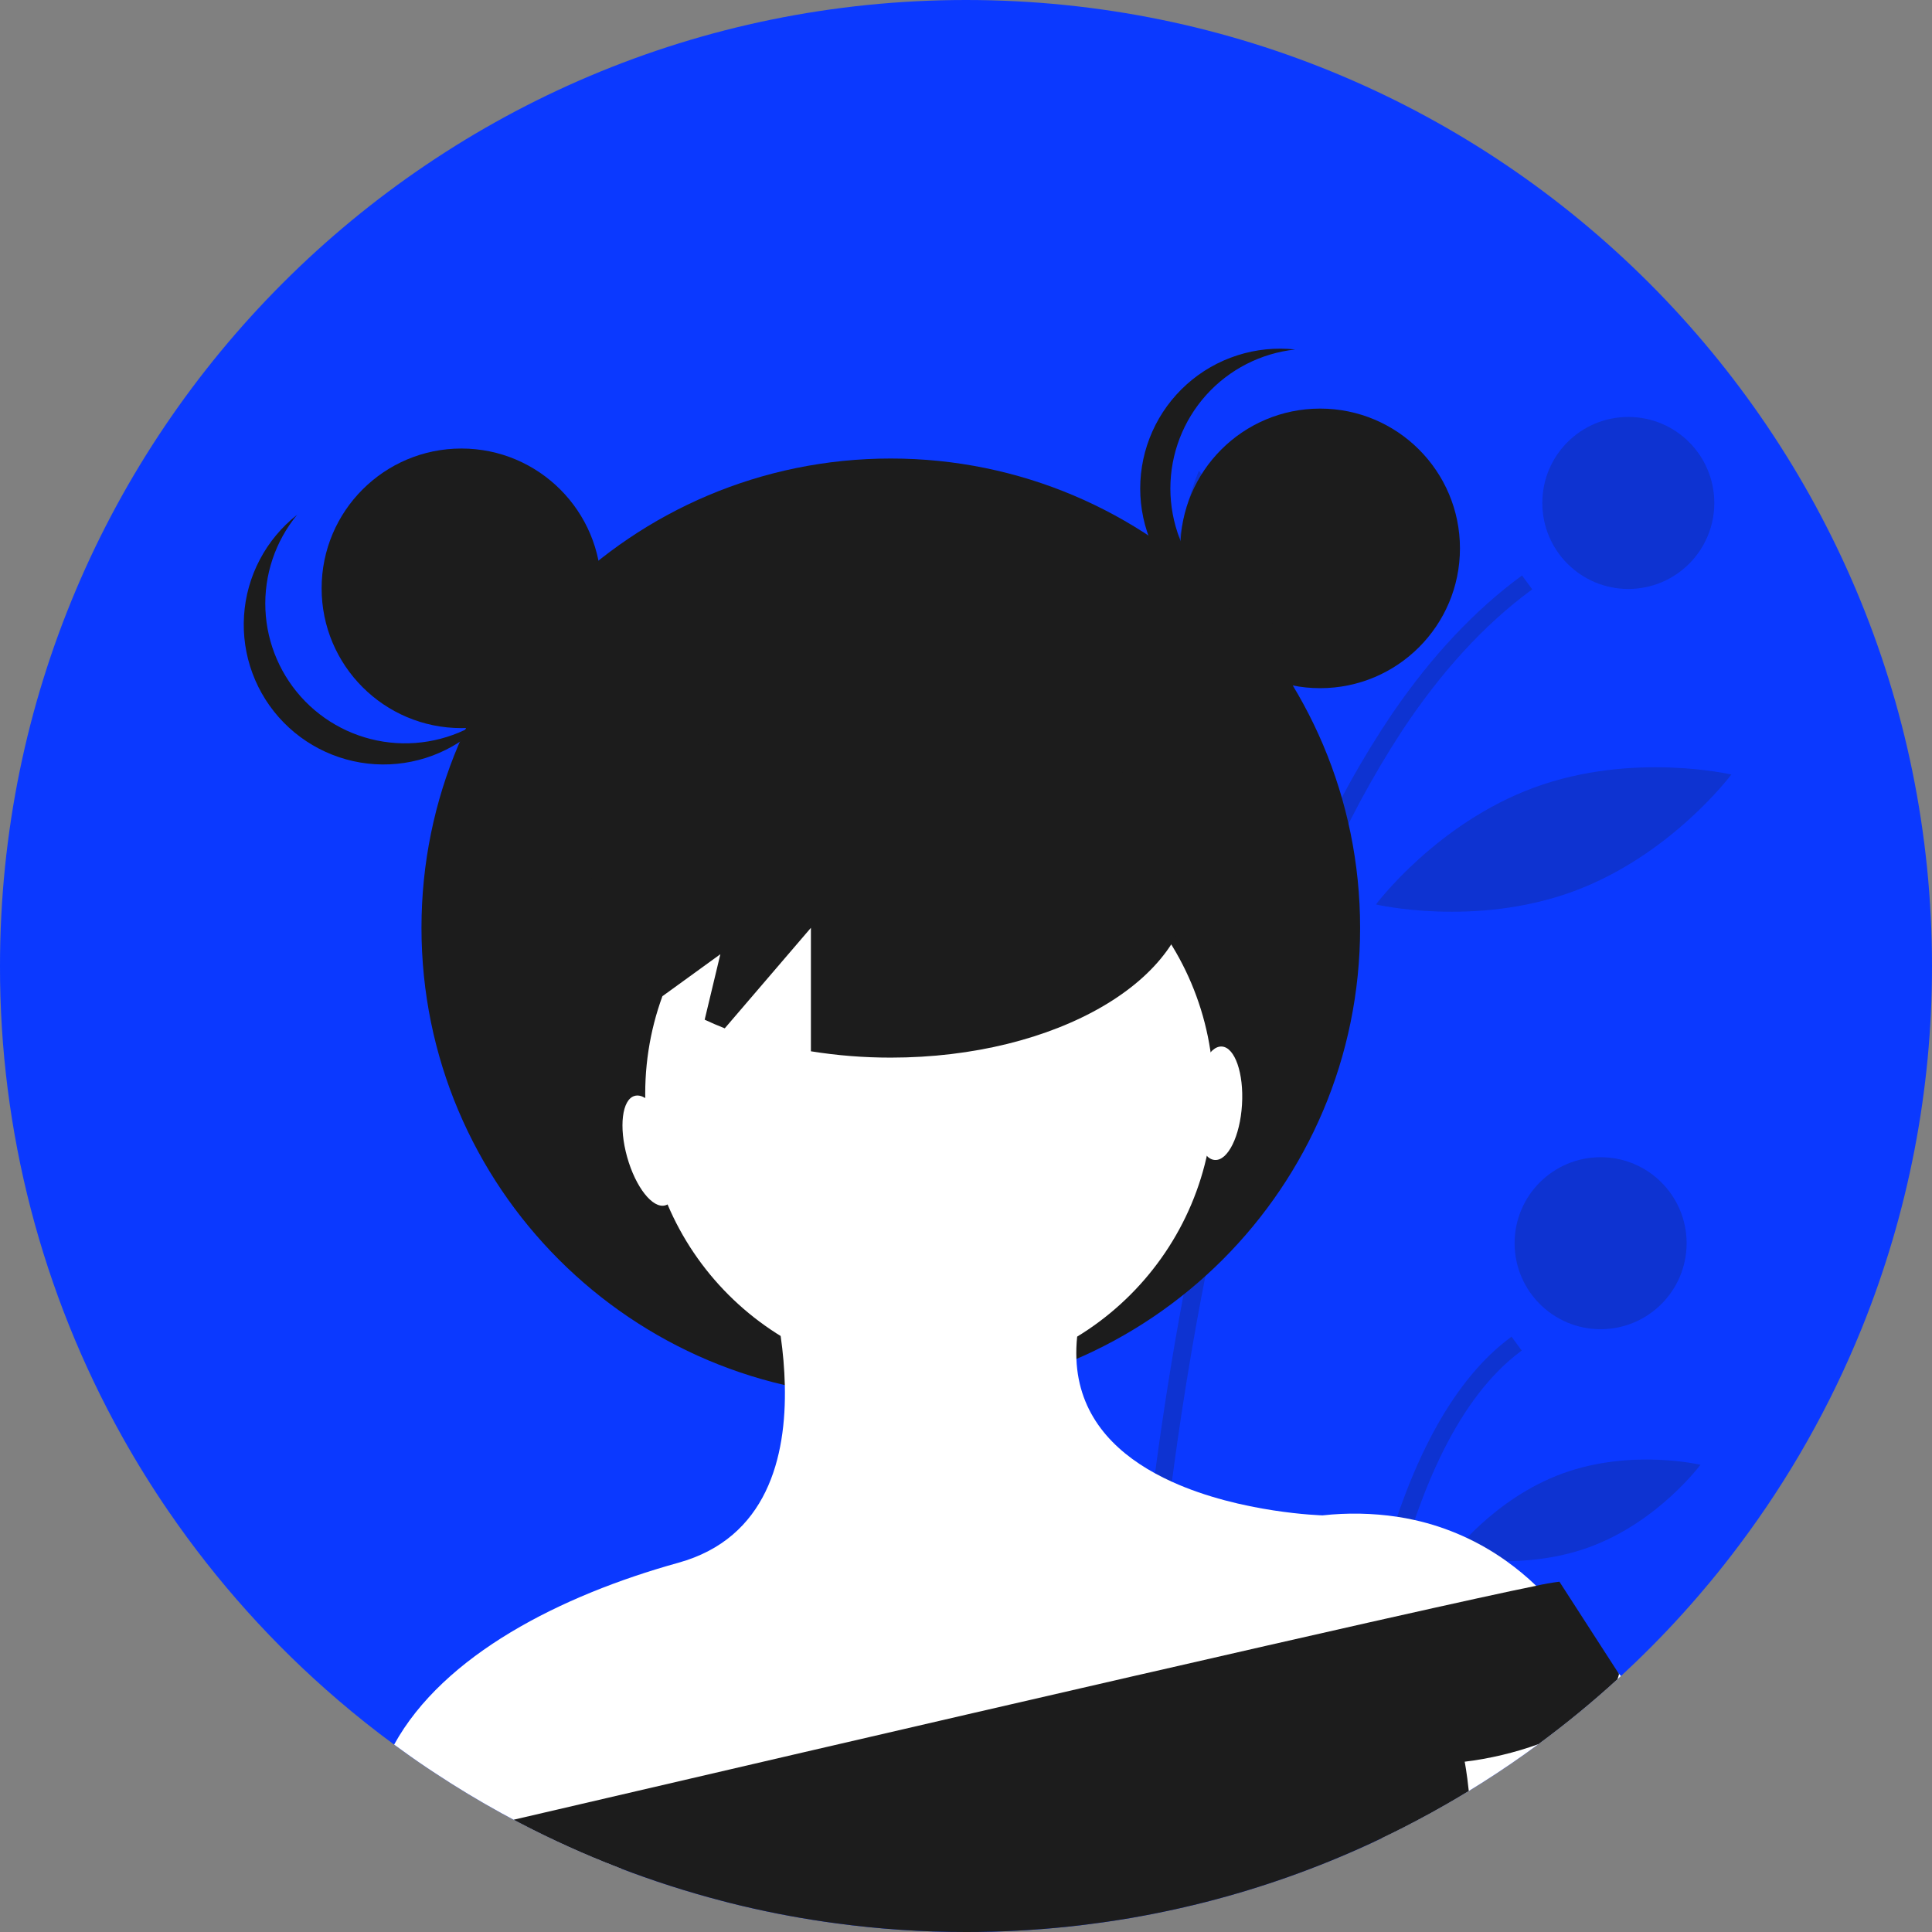 <svg width="76" height="76" viewBox="0 0 76 76" fill="none" xmlns="http://www.w3.org/2000/svg">
<rect x="0" y="0" width="76" height="76" fill="#808080" stroke="none"/>
<g clip-path="url(#clip0)">
<path d="M76 38C76.005 42.882 75.068 47.718 73.24 52.244C73.235 52.255 73.232 52.264 73.227 52.274V52.275C71.998 55.305 70.381 58.164 68.416 60.779C68.038 61.285 67.647 61.78 67.244 62.265C67.097 62.443 66.947 62.619 66.797 62.793C66.027 63.687 65.217 64.543 64.367 65.362C64.169 65.553 63.969 65.742 63.767 65.929C63.719 65.973 63.672 66.015 63.625 66.059C62.635 66.964 61.597 67.816 60.516 68.611C59.791 69.148 59.047 69.657 58.283 70.139C58.116 70.246 57.947 70.351 57.778 70.454C57.483 70.634 57.186 70.81 56.886 70.981C56.495 71.206 56.099 71.424 55.698 71.635C55.536 71.721 55.373 71.804 55.21 71.888C54.971 72.01 54.732 72.128 54.49 72.244C54.449 72.264 54.407 72.284 54.365 72.303C54.208 72.38 54.048 72.454 53.889 72.528C51.81 73.487 49.647 74.254 47.429 74.821C47.416 74.824 47.405 74.826 47.393 74.83C47.248 74.867 47.102 74.903 46.955 74.938C46.846 74.965 46.736 74.99 46.626 75.015C46.612 75.02 46.599 75.023 46.584 75.025C46.358 75.078 46.133 75.129 45.904 75.175C45.776 75.202 45.648 75.229 45.52 75.255C45.442 75.272 45.364 75.286 45.286 75.301C45.188 75.32 45.091 75.338 44.994 75.357C44.94 75.368 44.886 75.377 44.831 75.386C44.707 75.409 44.583 75.431 44.461 75.453C44.252 75.489 44.04 75.523 43.83 75.555C43.677 75.578 43.525 75.601 43.372 75.622C43.193 75.648 43.013 75.672 42.832 75.694C42.782 75.702 42.733 75.708 42.683 75.713C42.619 75.721 42.555 75.729 42.491 75.737C42.362 75.753 42.232 75.767 42.102 75.781C42.035 75.789 41.968 75.795 41.901 75.802C41.773 75.816 41.644 75.828 41.516 75.839C41.351 75.855 41.186 75.868 41.019 75.882C40.817 75.898 40.616 75.912 40.412 75.925C40.282 75.933 40.151 75.94 40.02 75.947C39.685 75.965 39.35 75.978 39.013 75.987C38.845 75.991 38.676 75.994 38.508 75.997H38.504C38.337 75.999 38.168 76 38 76C36.291 76.001 34.584 75.886 32.89 75.658C31.648 75.492 30.425 75.266 29.223 74.981C29.174 74.97 29.126 74.959 29.079 74.947C28.957 74.918 28.837 74.888 28.717 74.858C28.61 74.831 28.504 74.803 28.397 74.775C25.645 74.058 22.982 73.033 20.46 71.718C20.448 71.711 20.434 71.704 20.422 71.698C20.349 71.659 20.277 71.622 20.205 71.583C20.046 71.5 19.889 71.415 19.732 71.329C18.838 70.837 17.967 70.312 17.119 69.752C16.901 69.61 16.685 69.465 16.471 69.317C16.402 69.27 16.335 69.223 16.268 69.176C16.197 69.126 16.126 69.077 16.056 69.027C15.871 68.896 15.686 68.763 15.503 68.628C14.744 68.071 14.008 67.486 13.294 66.873C10.764 64.706 8.528 62.217 6.643 59.47C5.985 58.512 5.371 57.523 4.801 56.504C1.642 50.849 -0.011 44.477 -0 38C-0 17.013 17.013 0 38 0C58.986 0 76 17.013 76 38Z" fill="#0B39FF"/>
<path opacity="0.2" d="M44.11 74.947C44.232 74.918 44.352 74.888 44.472 74.858C44.579 74.831 44.685 74.803 44.792 74.775C44.797 74.551 44.805 74.305 44.813 74.038C44.879 71.951 45.036 68.592 45.404 64.545C45.425 64.328 45.445 64.109 45.465 63.889C45.597 62.518 45.751 61.075 45.935 59.58C45.941 59.531 45.947 59.482 45.953 59.433C46.102 58.221 46.272 56.976 46.463 55.708C46.597 54.821 46.742 53.924 46.897 53.018C46.909 52.955 46.92 52.891 46.931 52.828C46.976 52.566 47.022 52.305 47.069 52.042C47.201 51.31 47.342 50.574 47.489 49.837C48.007 47.247 48.624 44.641 49.361 42.106C50.109 39.477 51.03 36.9 52.118 34.392C52.963 32.444 53.968 30.57 55.125 28.79C55.142 28.764 55.158 28.739 55.175 28.714C56.654 26.486 58.343 24.596 60.273 23.183L59.873 22.637C58.024 23.992 56.329 25.794 54.786 28.045C54.779 28.056 54.772 28.066 54.764 28.077C53.604 29.797 52.592 31.612 51.737 33.503C50.594 36.032 49.629 38.638 48.85 41.302C48.113 43.778 47.451 46.46 46.866 49.348C46.66 50.366 46.464 51.408 46.277 52.476C46.245 52.658 46.214 52.84 46.182 53.023C46.182 53.026 46.181 53.029 46.181 53.031C46.133 53.312 46.087 53.593 46.04 53.878C45.923 54.594 45.812 55.305 45.709 56.01C45.549 57.096 45.405 58.163 45.276 59.211C45.233 59.558 45.192 59.901 45.153 60.242C45.096 60.724 45.043 61.198 44.993 61.667C44.922 62.319 44.857 62.957 44.798 63.581L44.782 63.753C44.773 63.852 44.764 63.951 44.755 64.049C44.298 68.972 44.155 72.949 44.11 74.947Z" fill="#1C1C1C"/>
<path opacity="0.2" d="M52.729 71.718C52.741 71.711 52.755 71.704 52.767 71.697C52.999 71.577 53.228 71.455 53.458 71.329C53.533 70.431 53.634 69.445 53.767 68.409C53.795 68.195 53.823 67.978 53.854 67.76C53.87 67.643 53.887 67.525 53.904 67.406C54.036 66.493 54.194 65.551 54.383 64.605C55.151 60.742 56.425 56.793 58.542 54.356C58.656 54.224 58.772 54.098 58.892 53.976C59.19 53.666 59.514 53.382 59.86 53.127L59.46 52.582C58.977 52.939 58.532 53.346 58.133 53.795C57.993 53.951 57.856 54.114 57.722 54.283C55.773 56.735 54.557 60.365 53.799 63.959C53.601 64.897 53.435 65.833 53.293 66.745C53.257 66.983 53.223 67.219 53.19 67.453C52.971 68.998 52.826 70.457 52.729 71.718Z" fill="#1C1C1C"/>
<path opacity="0.2" d="M64.053 23.168C65.922 23.168 67.436 21.653 67.436 19.785C67.436 17.917 65.922 16.402 64.053 16.402C62.185 16.402 60.671 17.917 60.671 19.785C60.671 21.653 62.185 23.168 64.053 23.168Z" fill="#1C1C1C"/>
<path opacity="0.2" d="M62.964 52.287C64.832 52.287 66.347 50.773 66.347 48.904C66.347 47.036 64.832 45.522 62.964 45.522C61.096 45.522 59.581 47.036 59.581 48.904C59.581 50.773 61.096 52.287 62.964 52.287Z" fill="#1C1C1C"/>
<path opacity="0.2" d="M50.624 25.467C51.341 29.514 49.758 33.178 49.758 33.178C49.758 33.178 47.011 30.281 46.294 26.234C45.576 22.187 47.16 18.523 47.16 18.523C47.16 18.523 49.907 21.42 50.624 25.467Z" fill="#1C1C1C"/>
<path opacity="0.2" d="M61.866 35.074C58.006 36.485 54.127 35.579 54.127 35.579C54.127 35.579 56.507 32.385 60.367 30.974C64.227 29.562 68.106 30.468 68.106 30.468C68.106 30.468 65.726 33.662 61.866 35.074Z" fill="#1C1C1C"/>
<path opacity="0.2" d="M62.521 60.86C59.815 61.849 57.092 61.204 57.092 61.204C57.092 61.204 58.756 58.954 61.462 57.965C64.168 56.976 66.89 57.621 66.89 57.621C66.89 57.621 65.226 59.871 62.521 60.86Z" fill="#1C1C1C"/>
<path d="M49.463 60.291L49.6 60.361C49.587 60.508 49.554 60.598 49.463 60.291Z" fill="#1C1C1C"/>
<path d="M49.644 60.338C49.645 60.354 49.647 60.37 49.648 60.386L49.6 60.362C49.601 60.347 49.602 60.331 49.605 60.316C49.616 60.119 49.602 59.886 49.644 60.338Z" fill="#1C1C1C"/>
<path d="M35.041 54.959C45.237 54.959 53.503 46.694 53.503 36.498C53.503 26.302 45.237 18.037 35.041 18.037C24.845 18.037 16.58 26.302 16.58 36.498C16.58 46.694 24.845 54.959 35.041 54.959Z" fill="#1C1C1C"/>
<path d="M36.561 54.207C42.736 54.207 47.741 49.201 47.741 43.027C47.741 36.852 42.736 31.847 36.561 31.847C30.386 31.847 25.381 36.852 25.381 43.027C25.381 49.201 30.386 54.207 36.561 54.207Z" fill="white"/>
<path d="M62.09 64.455L62.076 64.458L59.476 65.082L54.061 66.382L53.322 66.56L45.089 68.535L44.389 68.704L24.412 73.498C23.062 72.981 21.742 72.387 20.46 71.718C20.448 71.711 20.435 71.704 20.422 71.698C20.349 71.659 20.277 71.622 20.205 71.583C20.047 71.5 19.889 71.415 19.732 71.329C18.838 70.838 17.967 70.312 17.119 69.752C16.901 69.61 16.685 69.465 16.471 69.317C16.403 69.27 16.335 69.223 16.268 69.176C16.197 69.126 16.126 69.077 16.057 69.027C15.871 68.896 15.687 68.763 15.504 68.628C17.444 65.102 22.065 62.757 26.685 61.475C30.173 60.505 30.94 57.321 30.873 54.486C30.856 53.84 30.802 53.195 30.709 52.555C30.568 51.536 30.344 50.531 30.039 49.548L41.22 49.922L42.373 52.58C42.342 52.871 42.332 53.165 42.343 53.459C42.431 55.639 43.776 57.048 45.437 57.958C45.653 58.076 45.874 58.186 46.099 58.288C48.822 59.526 52.027 59.611 52.027 59.611C53.003 59.503 53.989 59.521 54.961 59.666C55.197 59.702 55.426 59.745 55.649 59.795C56.948 60.085 58.176 60.635 59.259 61.41C59.672 61.705 60.063 62.029 60.429 62.381C61.079 62.989 61.638 63.688 62.09 64.455Z" fill="white"/>
<path d="M63.767 65.929C63.72 65.973 63.672 66.016 63.625 66.059C62.635 66.964 61.597 67.816 60.517 68.611C59.792 69.148 59.047 69.657 58.284 70.139C58.116 70.246 57.948 70.351 57.778 70.454C57.483 70.634 57.186 70.81 56.886 70.981C56.495 71.206 56.099 71.424 55.698 71.635C55.536 71.721 55.373 71.804 55.21 71.888C54.972 72.01 54.732 72.128 54.491 72.244C54.449 72.264 54.407 72.284 54.366 72.303L53.89 71.909L59.476 65.082L60.599 63.71C60.599 63.71 61.047 63.71 62.076 64.458C62.645 64.882 63.182 65.345 63.684 65.846C63.711 65.874 63.739 65.901 63.767 65.929Z" fill="white"/>
<path d="M63.688 65.853C63.673 65.923 63.652 65.992 63.625 66.059C62.635 66.964 61.597 67.816 60.517 68.611C59.579 68.949 58.606 69.18 57.617 69.301C57.617 69.301 57.702 69.723 57.778 70.454C57.483 70.634 57.186 70.81 56.886 70.981C56.495 71.206 56.099 71.424 55.698 71.635C55.536 71.721 55.373 71.804 55.21 71.888C54.972 72.01 54.732 72.128 54.491 72.244C54.449 72.264 54.407 72.284 54.366 72.303C54.209 72.38 54.049 72.454 53.889 72.528C51.81 73.487 49.648 74.255 47.429 74.821C47.417 74.824 47.406 74.826 47.393 74.83C47.248 74.867 47.102 74.903 46.956 74.938C46.847 74.965 46.737 74.99 46.626 75.015C46.613 75.02 46.599 75.023 46.585 75.025C46.359 75.078 46.133 75.129 45.905 75.175C45.776 75.202 45.648 75.229 45.52 75.255C45.443 75.272 45.364 75.286 45.286 75.301C45.188 75.32 45.092 75.338 44.994 75.357C44.94 75.368 44.886 75.377 44.831 75.386C44.707 75.409 44.584 75.431 44.461 75.453C44.252 75.489 44.041 75.523 43.83 75.555C43.678 75.578 43.526 75.601 43.373 75.622C43.193 75.648 43.013 75.672 42.832 75.694C42.783 75.702 42.733 75.708 42.684 75.713C42.62 75.721 42.556 75.729 42.491 75.737C42.362 75.753 42.233 75.767 42.102 75.781C42.035 75.789 41.969 75.795 41.901 75.802C41.773 75.816 41.645 75.828 41.517 75.839C41.351 75.855 41.186 75.868 41.02 75.882C40.817 75.898 40.616 75.912 40.413 75.925C40.282 75.933 40.152 75.941 40.02 75.947C39.685 75.965 39.35 75.978 39.013 75.987C38.845 75.991 38.677 75.994 38.508 75.997H38.505C38.337 75.999 38.169 76 38 76C36.291 76.001 34.584 75.887 32.89 75.658C31.648 75.492 30.425 75.266 29.223 74.981C29.175 74.97 29.126 74.959 29.079 74.947C28.958 74.918 28.837 74.888 28.717 74.858C28.61 74.831 28.505 74.803 28.398 74.775C25.645 74.058 22.982 73.033 20.46 71.718C20.448 71.711 20.435 71.704 20.422 71.698C20.349 71.659 20.277 71.622 20.205 71.583C26.376 70.145 36.128 67.877 44.59 65.934C44.828 65.881 45.063 65.827 45.298 65.773C48.423 65.055 51.351 64.388 53.827 63.829C54.084 63.772 54.335 63.715 54.581 63.66C57.242 63.062 59.308 62.608 60.429 62.381C60.731 62.312 61.037 62.258 61.344 62.22L63.684 65.846L63.688 65.853Z" fill="#1C1C1C"/>
<path d="M18.151 28.642C21.188 28.642 23.65 26.18 23.65 23.143C23.65 20.106 21.188 17.644 18.151 17.644C15.114 17.644 12.652 20.106 12.652 23.143C12.652 26.18 15.114 28.642 18.151 28.642Z" fill="#1C1C1C"/>
<path d="M51.931 27.071C54.968 27.071 57.431 24.609 57.431 21.572C57.431 18.535 54.968 16.073 51.931 16.073C48.894 16.073 46.432 18.535 46.432 21.572C46.432 24.609 48.894 27.071 51.931 27.071Z" fill="#1C1C1C"/>
<path d="M46.039 19.215C46.04 17.859 46.541 16.55 47.447 15.541C48.354 14.532 49.601 13.894 50.95 13.748C50.181 13.665 49.404 13.743 48.669 13.98C47.934 14.216 47.256 14.605 46.681 15.121C46.106 15.637 45.646 16.268 45.331 16.973C45.016 17.679 44.853 18.443 44.853 19.215C44.853 19.988 45.016 20.752 45.331 21.457C45.646 22.162 46.106 22.794 46.681 23.309C47.256 23.825 47.934 24.214 48.669 24.45C49.404 24.687 50.181 24.766 50.95 24.682C49.601 24.536 48.354 23.898 47.447 22.889C46.541 21.88 46.04 20.571 46.039 19.215Z" fill="#1C1C1C"/>
<path d="M12.007 27.591C11.058 26.622 10.5 25.337 10.441 23.982C10.382 22.627 10.826 21.298 11.688 20.25C11.081 20.728 10.581 21.328 10.221 22.012C9.861 22.695 9.649 23.447 9.6 24.218C9.55 24.989 9.663 25.762 9.932 26.486C10.2 27.21 10.619 27.87 11.159 28.421C11.7 28.973 12.351 29.405 13.069 29.688C13.788 29.972 14.558 30.101 15.33 30.067C16.102 30.032 16.858 29.836 17.549 29.49C18.239 29.145 18.85 28.657 19.34 28.06C18.275 28.9 16.937 29.316 15.583 29.23C14.23 29.143 12.956 28.56 12.007 27.591Z" fill="#1C1C1C"/>
<path d="M35.041 27.857C28.533 27.857 23.257 30.934 23.257 34.73C23.257 36.429 24.318 37.982 26.068 39.181L28.337 37.537L27.72 40.112C27.976 40.231 28.237 40.346 28.51 40.452L31.899 36.498V41.355C32.938 41.522 33.989 41.605 35.041 41.604C41.549 41.604 46.825 38.527 46.825 34.73C46.825 30.934 41.549 27.857 35.041 27.857Z" fill="#1C1C1C"/>
<path d="M46.432 21.572C46.432 21.572 45.578 25.5 50.915 27.071L46.432 21.572Z" fill="#1C1C1C"/>
<path d="M23.257 22.287C23.257 22.287 25.221 26.678 19.329 28.642L23.257 22.287Z" fill="#1C1C1C"/>
<path d="M26.17 47.416C26.666 47.278 26.797 46.201 26.464 45.012C26.131 43.823 25.46 42.971 24.964 43.11C24.469 43.248 24.337 44.325 24.67 45.514C25.003 46.703 25.674 47.555 26.17 47.416Z" fill="white"/>
<path d="M48.857 43.457C48.933 42.224 48.578 41.199 48.065 41.168C47.551 41.136 47.074 42.11 46.998 43.342C46.922 44.575 47.276 45.6 47.79 45.631C48.304 45.663 48.782 44.689 48.857 43.457Z" fill="white"/>
</g>
<defs>
<clipPath id="clip0">
<rect width="76" height="76" fill="white"/>
</clipPath>
</defs>
</svg>
